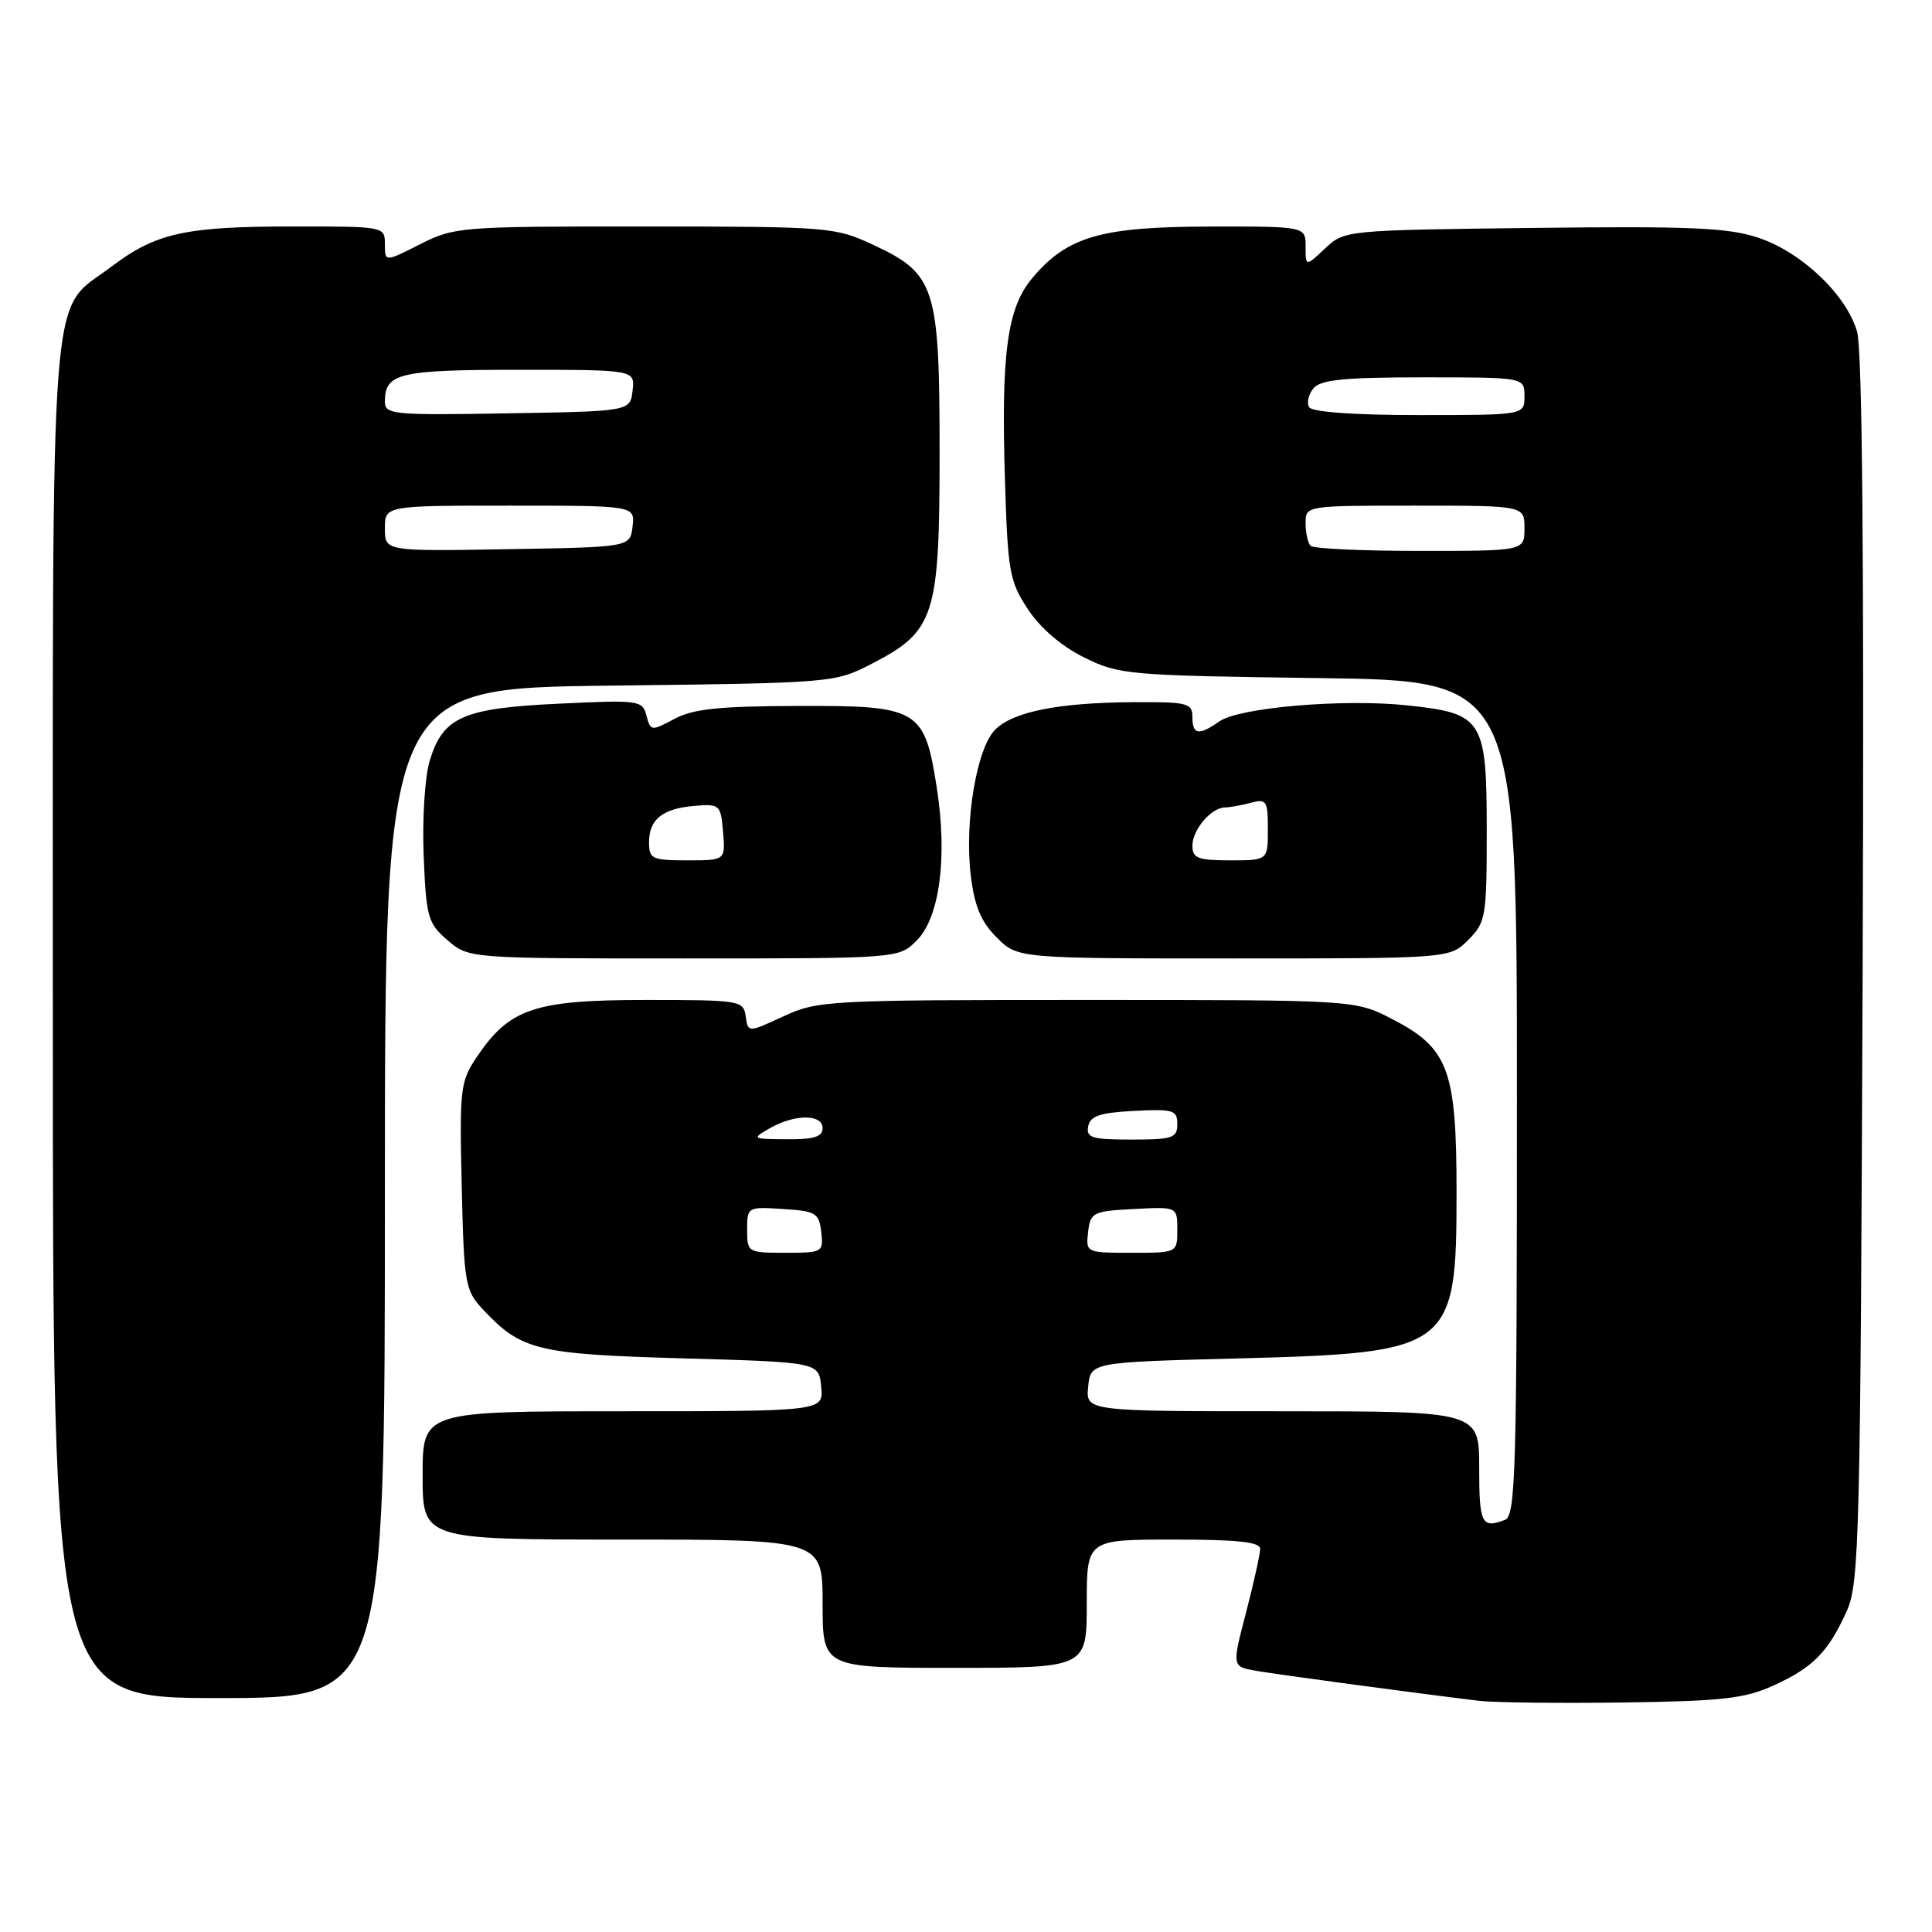 <?xml version="1.0" encoding="UTF-8" standalone="no"?>
<!DOCTYPE svg PUBLIC "-//W3C//DTD SVG 1.1//EN" "http://www.w3.org/Graphics/SVG/1.1/DTD/svg11.dtd" >
<svg xmlns="http://www.w3.org/2000/svg" xmlns:xlink="http://www.w3.org/1999/xlink" version="1.1" viewBox="0 0 256 256">
 <g >
 <path fill="currentColor"
d=" M 235.00 223.34 C 240.25 220.95 242.25 218.91 244.71 213.46 C 246.37 209.78 246.52 203.77 246.81 128.50 C 247.01 74.29 246.77 46.32 246.07 43.93 C 244.64 39.03 238.70 33.39 232.96 31.49 C 229.00 30.17 223.92 29.95 203.17 30.20 C 178.26 30.50 178.15 30.51 175.58 32.92 C 173.00 35.35 173.00 35.35 173.00 32.67 C 173.00 30.00 173.00 30.00 160.25 30.02 C 145.87 30.05 141.41 31.34 136.78 36.85 C 133.44 40.82 132.63 46.86 133.17 63.89 C 133.54 75.78 133.77 77.05 136.22 80.75 C 137.87 83.25 140.68 85.65 143.68 87.13 C 148.31 89.41 149.51 89.51 174.75 89.85 C 201.00 90.19 201.00 90.19 201.00 145.49 C 201.00 194.99 200.83 200.85 199.42 201.39 C 196.33 202.58 196.00 201.92 196.00 194.50 C 196.00 187.00 196.00 187.00 169.94 187.00 C 143.87 187.00 143.87 187.00 144.19 183.75 C 144.50 180.50 144.50 180.50 164.00 180.00 C 192.38 179.26 193.00 178.79 193.00 158.01 C 193.00 141.70 191.95 138.88 184.41 135.00 C 179.55 132.50 179.55 132.50 144.03 132.50 C 109.69 132.50 108.34 132.57 103.81 134.67 C 99.12 136.84 99.12 136.84 98.81 134.67 C 98.51 132.57 98.07 132.50 85.50 132.50 C 70.82 132.51 67.52 133.62 63.18 140.05 C 60.99 143.31 60.88 144.24 61.18 157.17 C 61.48 170.16 61.63 170.98 64.00 173.52 C 69.07 178.93 71.15 179.44 90.50 179.99 C 108.50 180.50 108.50 180.50 108.81 183.75 C 109.13 187.00 109.13 187.00 82.56 187.00 C 56.00 187.00 56.00 187.00 56.00 195.50 C 56.00 204.00 56.00 204.00 82.50 204.00 C 109.00 204.00 109.00 204.00 109.00 212.50 C 109.00 221.00 109.00 221.00 126.50 221.00 C 144.00 221.00 144.00 221.00 144.00 212.50 C 144.00 204.00 144.00 204.00 155.50 204.00 C 164.04 204.00 167.00 204.32 166.98 205.25 C 166.97 205.94 166.13 209.72 165.11 213.66 C 163.24 220.82 163.24 220.82 166.37 221.38 C 169.16 221.87 186.67 224.23 196.00 225.37 C 197.93 225.60 206.47 225.70 215.00 225.59 C 228.20 225.41 231.17 225.08 235.00 223.34 Z  M 51.00 158.10 C 51.00 91.20 51.00 91.20 80.78 90.85 C 110.39 90.50 110.58 90.49 115.50 87.96 C 123.87 83.64 124.50 81.70 124.50 60.00 C 124.50 37.98 123.96 36.29 115.68 32.43 C 110.64 30.08 109.83 30.02 85.42 30.01 C 61.03 30.00 60.21 30.06 55.67 32.36 C 51.00 34.73 51.00 34.73 51.00 32.36 C 51.00 30.01 50.96 30.00 38.75 30.01 C 24.54 30.01 20.64 30.88 14.78 35.32 C 6.42 41.64 7.00 34.17 7.00 135.25 C 7.00 225.00 7.00 225.00 29.00 225.00 C 51.00 225.00 51.00 225.00 51.00 158.10 Z  M 121.46 124.63 C 124.51 121.58 125.56 113.62 124.14 104.45 C 122.50 93.92 121.77 93.49 105.72 93.54 C 95.30 93.57 91.83 93.93 89.36 95.26 C 86.31 96.89 86.20 96.88 85.66 94.83 C 85.13 92.79 84.69 92.73 74.06 93.24 C 61.31 93.84 58.68 95.01 56.93 100.83 C 56.29 102.96 55.94 108.57 56.14 113.42 C 56.47 121.56 56.70 122.34 59.31 124.59 C 62.11 127.00 62.11 127.00 90.60 127.00 C 119.09 127.00 119.09 127.00 121.46 124.63 Z  M 194.55 124.55 C 196.88 122.21 197.00 121.50 197.00 110.05 C 197.00 95.32 196.50 94.53 186.52 93.47 C 178.08 92.56 164.21 93.74 161.57 95.59 C 158.84 97.50 158.00 97.37 158.00 95.00 C 158.00 93.17 157.35 93.00 150.25 93.04 C 140.27 93.10 134.27 94.29 131.87 96.68 C 129.41 99.14 127.78 108.88 128.63 115.97 C 129.12 120.08 129.98 122.13 132.07 124.22 C 134.85 127.00 134.85 127.00 163.47 127.00 C 192.09 127.00 192.09 127.00 194.55 124.55 Z  M 99.00 162.95 C 99.00 159.92 99.05 159.89 103.75 160.20 C 108.10 160.47 108.53 160.73 108.82 163.25 C 109.12 165.93 109.00 166.00 104.07 166.00 C 99.08 166.00 99.00 165.95 99.00 162.95 Z  M 144.18 163.25 C 144.48 160.65 144.81 160.48 150.25 160.20 C 156.00 159.90 156.00 159.90 156.00 162.95 C 156.00 166.00 156.00 166.00 149.93 166.00 C 143.91 166.00 143.87 165.98 144.18 163.25 Z  M 102.00 149.50 C 105.33 147.60 109.00 147.60 109.00 149.50 C 109.00 150.63 107.82 150.99 104.25 150.96 C 99.63 150.93 99.57 150.89 102.00 149.50 Z  M 144.19 149.25 C 144.45 147.87 145.73 147.44 150.26 147.20 C 155.48 146.93 156.00 147.09 156.00 148.95 C 156.00 150.79 155.38 151.00 149.93 151.00 C 144.68 151.00 143.90 150.76 144.19 149.25 Z  M 173.67 72.33 C 173.30 71.97 173.00 70.62 173.00 69.33 C 173.00 67.00 173.00 67.00 187.50 67.00 C 202.00 67.00 202.00 67.00 202.00 70.00 C 202.00 73.00 202.00 73.00 188.17 73.00 C 180.56 73.00 174.03 72.70 173.67 72.33 Z  M 173.47 53.96 C 173.12 53.38 173.37 52.26 174.04 51.46 C 174.98 50.31 178.13 50.00 188.62 50.00 C 202.00 50.00 202.00 50.00 202.00 52.50 C 202.00 55.00 202.00 55.00 188.06 55.00 C 179.45 55.00 173.87 54.60 173.47 53.96 Z  M 51.00 70.02 C 51.00 67.00 51.00 67.00 67.57 67.00 C 84.13 67.00 84.13 67.00 83.82 69.75 C 83.50 72.50 83.50 72.50 67.25 72.77 C 51.00 73.05 51.00 73.05 51.00 70.02 Z  M 51.00 53.22 C 51.00 49.44 52.87 49.00 68.77 49.00 C 84.13 49.00 84.13 49.00 83.82 51.75 C 83.50 54.50 83.50 54.50 67.25 54.77 C 52.09 55.03 51.00 54.93 51.00 53.22 Z  M 86.00 111.62 C 86.00 108.56 87.79 107.13 92.07 106.78 C 95.37 106.51 95.51 106.64 95.81 110.25 C 96.12 114.00 96.12 114.00 91.06 114.00 C 86.40 114.00 86.00 113.81 86.00 111.62 Z  M 158.00 112.07 C 158.00 109.94 160.49 107.01 162.32 106.99 C 162.97 106.98 164.51 106.70 165.75 106.37 C 167.82 105.82 168.00 106.10 168.00 109.88 C 168.00 114.00 168.00 114.00 163.00 114.00 C 158.73 114.00 158.00 113.72 158.00 112.07 Z "/>
</g>
</svg>